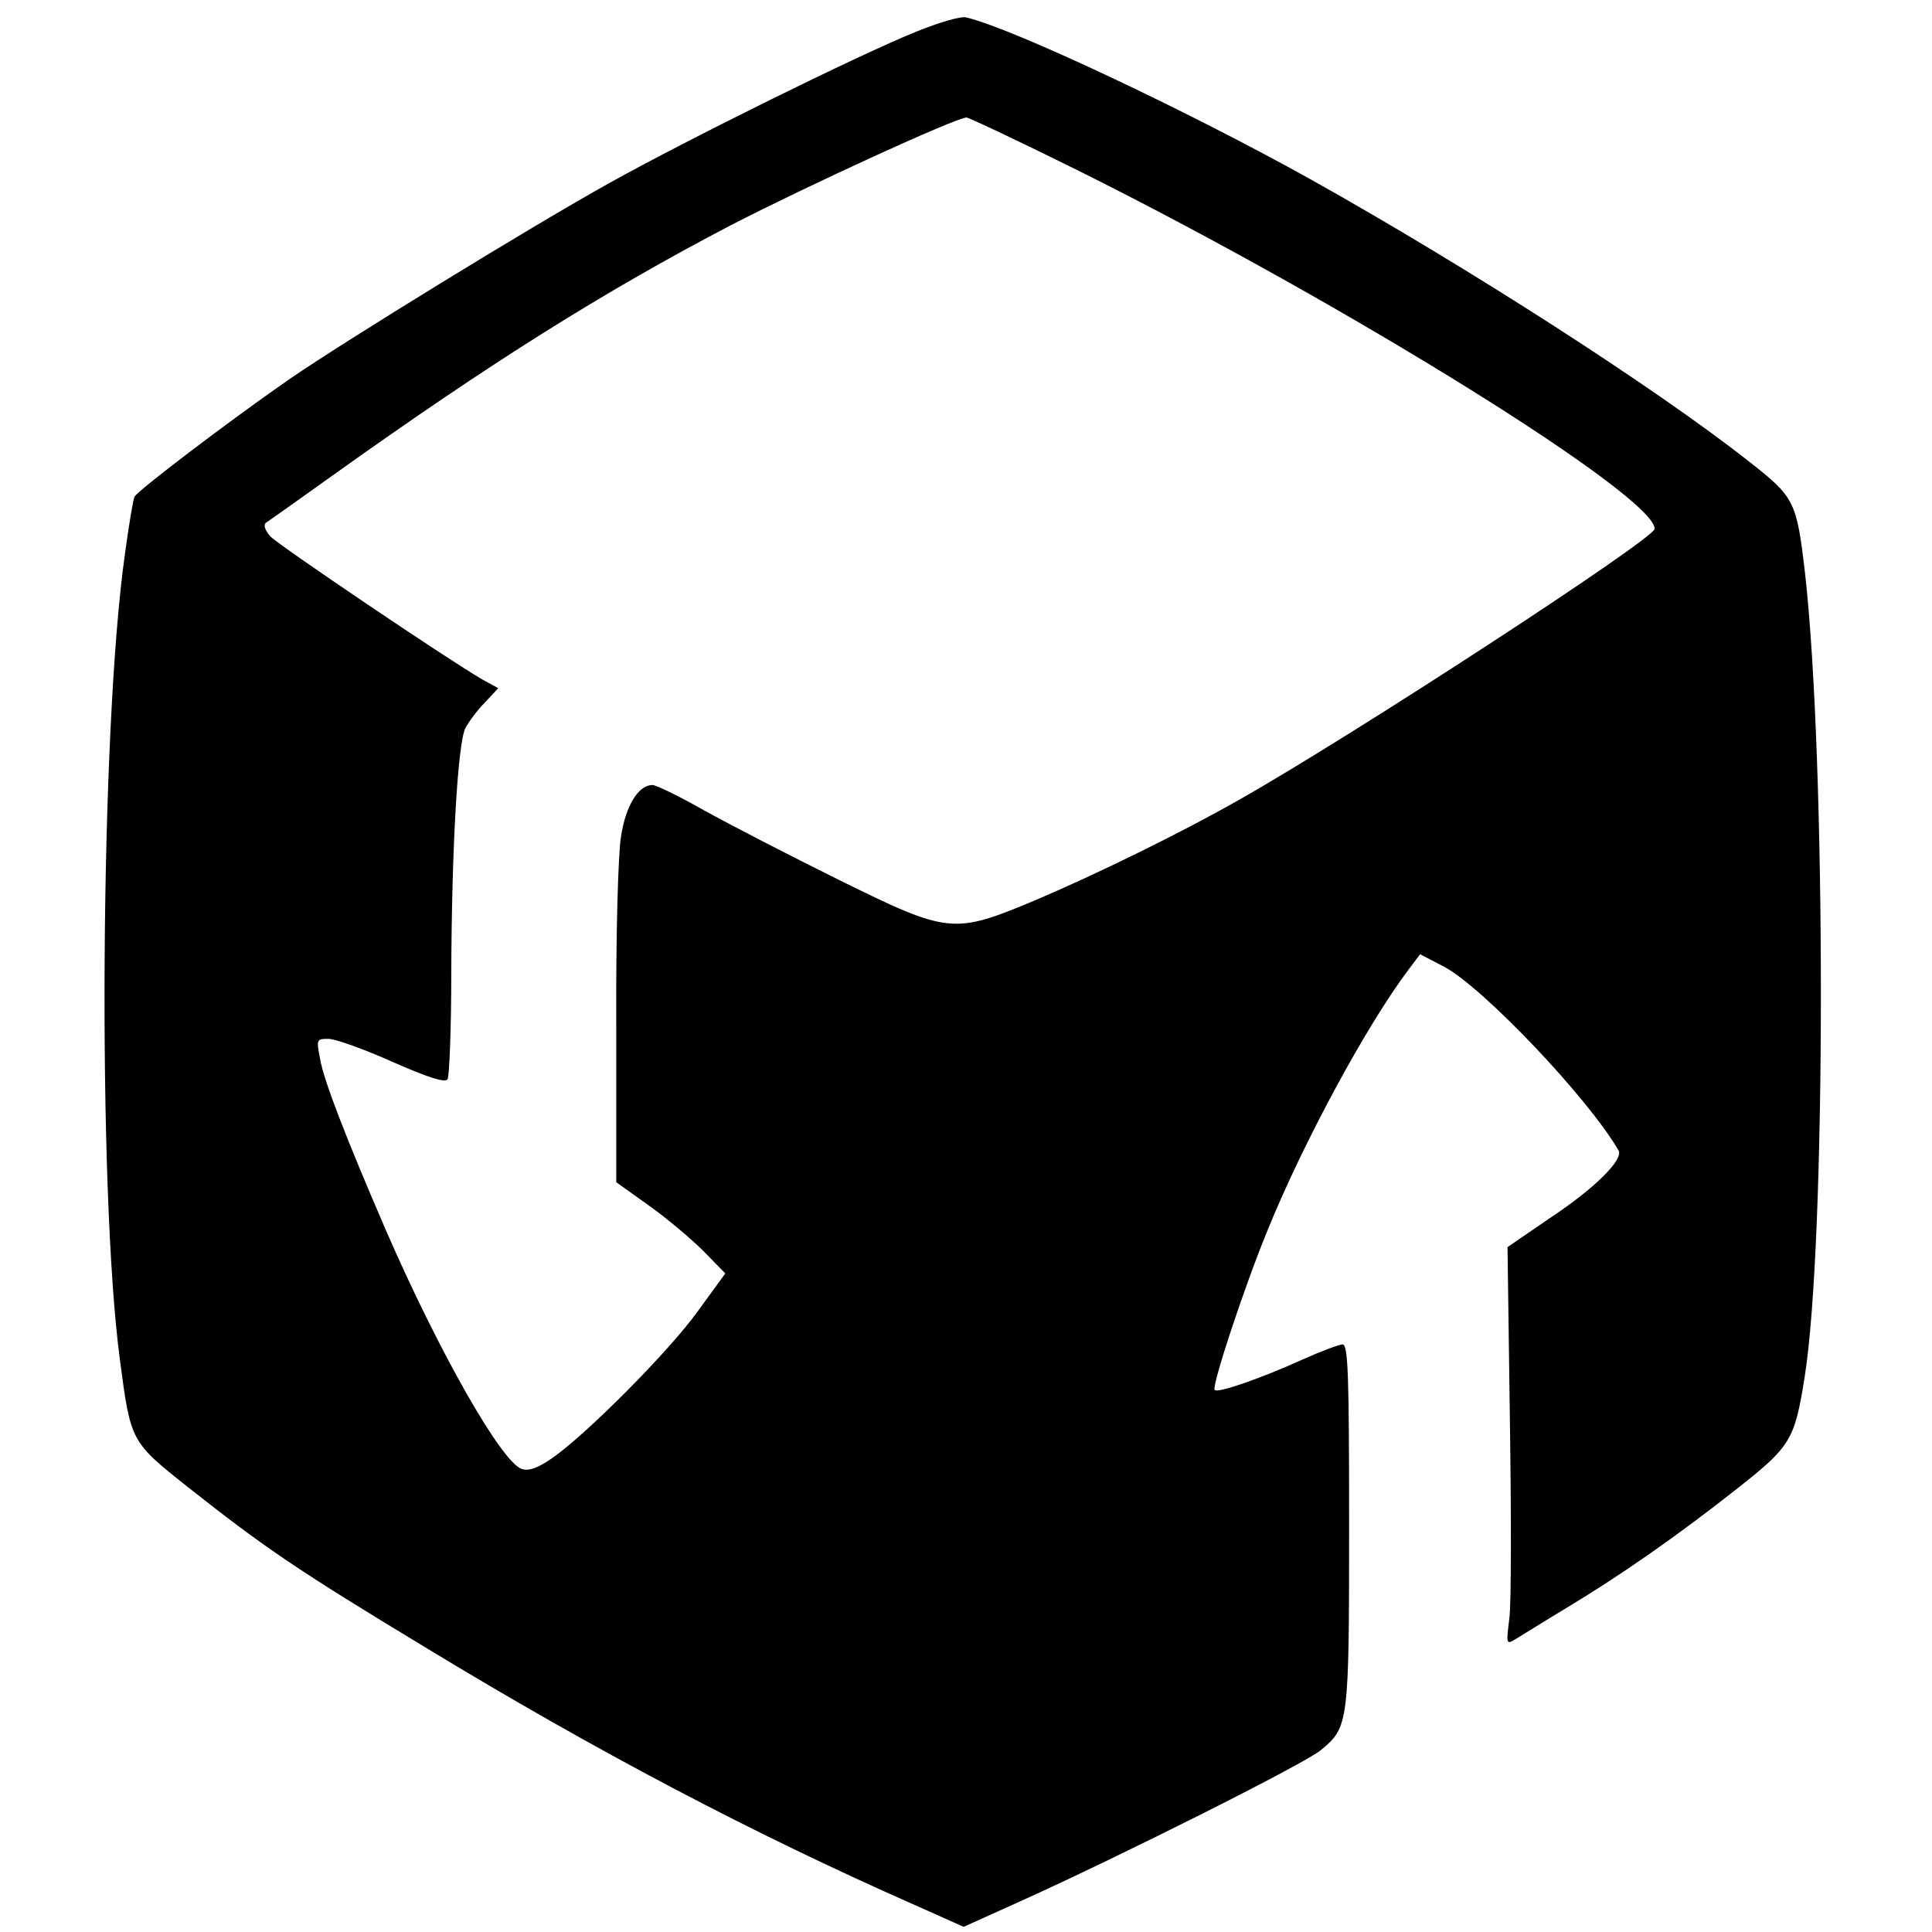 <svg version="1" xmlns="http://www.w3.org/2000/svg" width="548" height="548" viewBox="0 0 411 411"><path d="M195 6.7c-12.4 5-48.6 22.9-65.3 32.2-16.4 9.1-56.1 33.5-68.2 41.8-12.8 8.9-32.3 23.7-32.9 25-.3.7-1.2 6.1-2 12-5.3 37-5.9 135.5-1.1 171.5 2.3 17.5 2.3 17.5 14.4 27.1 16.2 12.8 23.2 17.6 50.5 34.1 36.2 22 69.8 39.7 104.3 54.9l10.3 4.6 12.2-5.5c21.7-9.8 60.5-29.3 63.8-32.1 5.9-4.9 6-5.5 6-47.8 0-32-.2-38.5-1.4-38.5-.7 0-4.7 1.5-8.7 3.3-8.6 3.9-17.8 7.1-18.5 6.4-.7-.7 6.2-21.7 11.3-34.1 7.6-18.7 21.2-43.8 30-55.4l2.4-3.2 5.2 2.7c8.3 4.5 30.4 27.7 37 39 1.2 1.9-5 8.1-14.7 14.5l-8.9 6.1.5 36.6c.3 20.1.3 39.2-.1 42.3-.7 5.6-.7 5.7 1.3 4.5 1.2-.7 6.1-3.8 11.1-6.8 11.3-6.8 23.5-15.3 36.4-25.5 11-8.7 11.9-10.1 14-23.4 4.6-28.6 4.6-130.9.1-171-1.8-15.4-2.2-16.2-11.9-23.8-19.8-15.6-59.6-41.2-93.2-60-26-14.5-63.7-32.3-73.4-34.5-1.1-.3-5.8 1.1-10.5 3zm34.6 29.7C286.4 64.7 352 105.5 352 112.5c0 2.1-64.6 44.2-88.5 57.7-12.5 7.1-29.9 15.6-43 21.2-17.7 7.4-18.5 7.4-42.2-4.3-10.3-5.1-23.1-11.7-28.5-14.7-5.3-3-10.2-5.4-11-5.4-3 0-5.7 4.4-6.7 11-.6 3.7-1.1 21-1 40v33.5l7 5c3.8 2.7 9 7.1 11.6 9.7l4.6 4.7-5.9 8.1c-6.1 8.5-23.9 26.4-31.1 31.3-2.9 2-4.8 2.7-6.3 2.2-4.3-1.4-17.7-25-29-51-8.2-19-13.1-31.5-13.9-36.2-.8-4.2-.8-4.3 1.8-4.3 1.4 0 7.6 2.2 13.6 4.9 7.5 3.3 11.2 4.5 11.7 3.7.4-.6.8-10.8.8-22.6.1-27.1 1.4-48.9 3-52.1.7-1.3 2.5-3.8 4.1-5.4l2.9-3.1-3.3-1.8c-7.6-4.4-43.4-28.6-45.2-30.5-1.2-1.4-1.5-2.5-.9-2.9.6-.4 7.1-5 14.5-10.3 33.2-23.7 57.4-38.9 84.4-53 16.5-8.5 47.7-22.8 50.1-22.9.5 0 11.3 5.1 24 11.4z"/></svg>